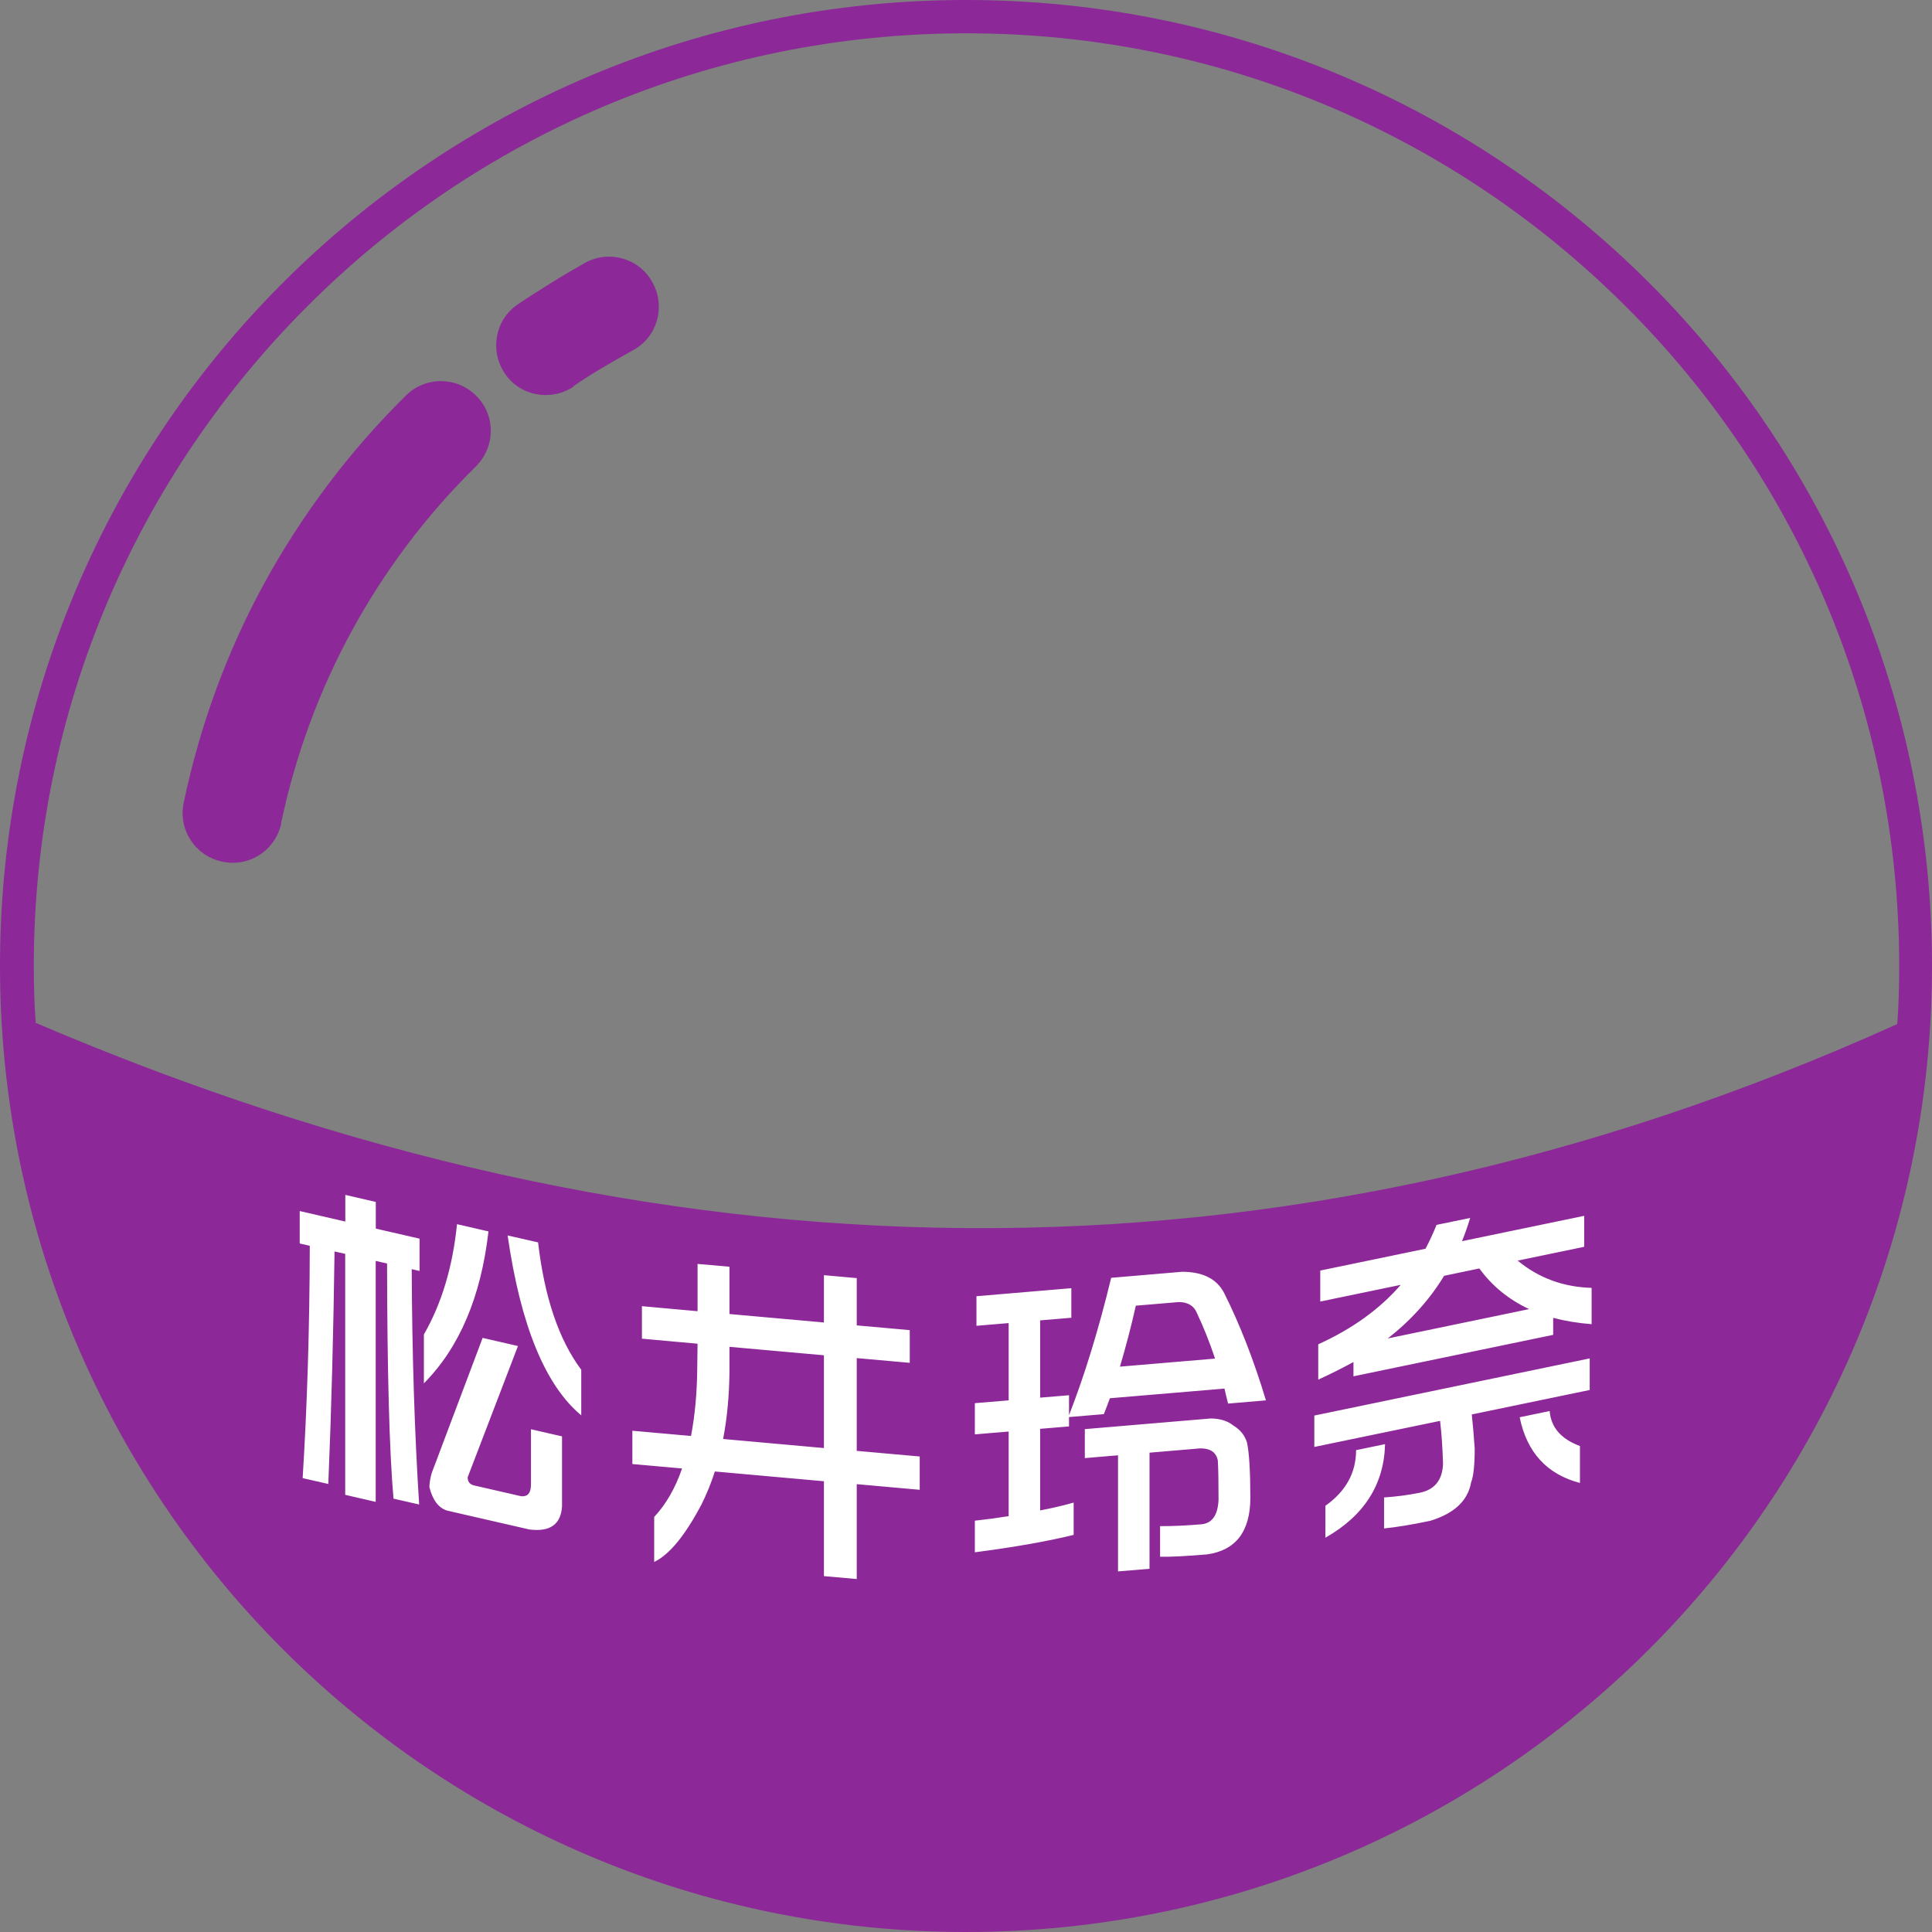 <?xml version="1.0" encoding="UTF-8"?>
<!DOCTYPE svg PUBLIC "-//W3C//DTD SVG 1.1//EN" "http://www.w3.org/Graphics/SVG/1.1/DTD/svg11.dtd">
<!-- Creator: CorelDRAW 2021.5 -->
<svg xmlns="http://www.w3.org/2000/svg" xml:space="preserve" width="100%" height="100%" version="1.1" style="shape-rendering:geometricPrecision; text-rendering:geometricPrecision; image-rendering:optimizeQuality; fill-rule:evenodd; clip-rule:evenodd"
viewBox="0 0 192.02 192.02"
 xmlns:xlink="http://www.w3.org/1999/xlink"
 xmlns:xodm="http://www.corel.com/coreldraw/odm/2003">
 <rect x="0" y="0" width="192.02" height="192.02" fill="#808080" stroke="none"/>
 <defs>
  <style type="text/css">
   <![CDATA[
    .fil0 {fill:none;fill-rule:nonzero}
    .fil1 {fill:#8C2898;fill-rule:nonzero}
    .fil2 {fill:white;fill-rule:nonzero}
   ]]>
  </style>
   <clipPath id="id0" style="clip-rule:nonzero">
    <path d="M3.5 101.64c61.7,26.4 123.36,28.01 185.07,0.14 0.14,-1.94 0.19,-3.83 0.19,-5.77 0,-25.6 -10.36,-48.79 -27.16,-65.54 -16.8,-16.8 -39.94,-27.16 -65.54,-27.16 -25.6,0 -48.79,10.36 -65.54,27.16 -16.8,16.8 -27.16,39.94 -27.16,65.54 0,1.89 0.05,3.79 0.19,5.68l-0.05 -0.05z"/>
   </clipPath>
    <clipPath id="id1">
     <path d="M24.32 109.6c46.38,15.61 92.74,16.91 139.13,1.91l0 -79.14c-0.61,-0.64 -1.22,-1.27 -1.85,-1.9 -16.8,-16.8 -39.94,-27.16 -65.54,-27.16 -25.6,0 -48.79,10.36 -65.54,27.16 -2.18,2.18 -4.25,4.47 -6.2,6.85l0 72.28z"/>
    </clipPath>
    <clipPath id="id2">
     <path d="M3.5 101.64c61.7,26.4 123.36,28.01 185.07,0.14 0.14,-1.94 0.19,-3.83 0.19,-5.77 0,-25.6 -10.36,-48.79 -27.16,-65.54 -16.8,-16.8 -39.94,-27.16 -65.54,-27.16 -25.6,0 -48.79,10.36 -65.54,27.16 -16.8,16.8 -27.16,39.94 -27.16,65.54 0,1.89 0.05,3.79 0.19,5.68l-0.05 -0.05z"/>
    </clipPath>
 </defs>
 <g id="Layer_x0020_1">
  <g>
  </g>
  <g style="clip-path:url(#id0)">
   <g id="_1788544279696">
   </g>
   <g style="clip-path:url(#id1)">
   </g>
   <g style="clip-path:url(#id2)">
   </g>
  </g>
  <path class="fil0" d="M3.5 101.64c61.7,26.4 123.36,28.01 185.07,0.14 0.14,-1.94 0.19,-3.83 0.19,-5.77 0,-25.6 -10.36,-48.79 -27.16,-65.54 -16.8,-16.8 -39.94,-27.16 -65.54,-27.16 -25.6,0 -48.79,10.36 -65.54,27.16 -16.8,16.8 -27.16,39.94 -27.16,65.54 0,1.89 0.05,3.79 0.19,5.68l-0.05 -0.05z"/>
  <path class="fil1" d="M57.02 38.42c-2.27,1.51 -5.35,0.95 -6.86,-1.32 -1.51,-2.27 -0.95,-5.35 1.32,-6.86 1.04,-0.71 2.18,-1.42 3.31,-2.13 1.37,-0.85 2.51,-1.51 3.36,-1.99 2.41,-1.32 5.44,-0.43 6.72,1.99 1.32,2.41 0.43,5.44 -1.99,6.72 -1.28,0.71 -2.27,1.28 -2.98,1.7 -0.95,0.57 -1.94,1.18 -2.89,1.85l0 0.05zm38.99 -38.42c26.5,0 50.54,10.74 67.9,28.11 17.37,17.37 28.11,41.4 28.11,67.9 0,26.5 -10.74,50.54 -28.11,67.9 -17.37,17.37 -41.4,28.11 -67.9,28.11 -26.5,0 -50.54,-10.74 -67.9,-28.11 -17.37,-17.37 -28.11,-41.4 -28.11,-67.9 0,-26.5 10.74,-50.54 28.11,-67.9 17.37,-17.37 41.4,-28.11 67.9,-28.11zm-92.51 101.64c61.7,26.4 123.36,28.01 185.07,0.14 0.14,-1.94 0.19,-3.83 0.19,-5.77 0,-25.6 -10.36,-48.79 -27.16,-65.54 -16.8,-16.8 -39.94,-27.16 -65.54,-27.16 -25.6,0 -48.79,10.36 -65.54,27.16 -16.8,16.8 -27.16,39.94 -27.16,65.54 0,1.89 0.05,3.79 0.19,5.68l-0.05 -0.05zm24.46 -19.83c-0.57,2.7 -3.17,4.4 -5.87,3.83 -2.7,-0.57 -4.4,-3.17 -3.83,-5.87 1.61,-7.67 4.31,-15.05 8.04,-21.86 3.74,-6.81 8.47,-13.11 14.05,-18.6 1.94,-1.94 5.11,-1.89 7,0.05 1.94,1.94 1.89,5.06 -0.05,7 -4.92,4.83 -9.04,10.32 -12.3,16.28 -3.26,5.96 -5.63,12.4 -7.05,19.12l0 0.05z"/>
  <path class="fil2" d="M29.81 120.37l4.51 1.04 0 -2.65 3.03 0.7 0 2.65 4.35 1 0 3.21 -0.78 -0.18c0.04,8.61 0.29,16.41 0.74,23.39l-2.55 -0.58c-0.41,-4.68 -0.62,-12.47 -0.64,-23.37l-1.13 -0.26 0 23.95 -3.03 -0.7 0 -23.95 -1.06 -0.24c-0.11,8.03 -0.31,15.73 -0.62,23.11l-2.55 -0.58c0.45,-7.2 0.69,-14.89 0.71,-23.09l-1 -0.23 0 -3.21zm18.15 12.6l3.52 0.81 -5 13.05c0,0.42 0.2,0.69 0.61,0.8l4.71 1.08c0.64,0.06 0.97,-0.32 0.97,-1.13l0 -5.53 3.09 0.71 0 6.95c-0.11,1.8 -1.19,2.57 -3.26,2.3l-8.15 -1.87c-0.86,-0.26 -1.45,-1.04 -1.77,-2.33 0,-0.38 0.07,-0.85 0.23,-1.41l5.06 -13.43zm-2.54 -11.3l3.13 0.72c-0.75,6.51 -2.89,11.54 -6.42,15.1l0 -4.86c1.76,-3.06 2.86,-6.71 3.29,-10.95zm5.03 1.12l3.03 0.69c0.63,5.43 2.05,9.66 4.29,12.66l0 4.53c-3.59,-2.99 -6.03,-8.95 -7.32,-17.89zm13.35 7.03l5.53 0.5 0 -4.7 3.17 0.28 0 4.7 9.39 0.84 0 -4.7 3.26 0.29 0 4.7 5.27 0.47 0 3.25 -5.27 -0.47 0 9.22 6.26 0.56 0 3.31 -6.26 -0.56 0 9.43 -3.26 -0.29 0 -9.43 -10.84 -0.97c-0.37,1.16 -0.82,2.25 -1.32,3.26 -1.63,3.09 -3.2,5.01 -4.71,5.73l0 -4.47c1.19,-1.28 2.11,-2.89 2.77,-4.82l-4.94 -0.44 0 -3.31 5.83 0.52c0.39,-2.04 0.6,-4.3 0.62,-6.79l0.03 -2.38 -5.53 -0.5 0 -3.25zm8.7 4.03l0 2.48c-0.02,2.38 -0.23,4.61 -0.63,6.69l10.02 0.9 0 -9.22 -9.39 -0.84zm37.81 5.13c-0.2,0.55 -0.4,1.07 -0.6,1.57l-3.46 0.29 0 0.93 -2.87 0.24 0 8.11c1.1,-0.21 2.21,-0.46 3.33,-0.78l0 3.21c-2.64,0.65 -5.91,1.22 -9.82,1.73l0 -3.14c1.1,-0.12 2.22,-0.27 3.36,-0.45l0 -8.41 -3.36 0.28 0 -3.1 3.36 -0.28 0 -7.68 -3.2 0.27 0 -2.94 9.43 -0.8 0 2.94 -3.1 0.26 0 7.68 2.87 -0.24 0 1.98c1.56,-3.99 2.95,-8.54 4.19,-13.65l7.05 -0.6c2.06,0 3.46,0.71 4.18,2.12 1.56,3.11 2.95,6.67 4.15,10.66l-3.76 0.32c-0.13,-0.49 -0.25,-0.99 -0.36,-1.49l-11.4 0.96zm10.45 -3.96c-0.53,-1.59 -1.13,-3.11 -1.81,-4.54 -0.29,-0.7 -0.88,-1.06 -1.78,-1.07l-4.28 0.36c-0.48,2.14 -1.01,4.16 -1.58,6.06l9.46 -0.8zm-12.95 7.02l12.53 -1.06c0.92,0.01 1.67,0.24 2.24,0.7 0.68,0.41 1.14,0.97 1.36,1.7 0.22,1.04 0.33,2.87 0.33,5.5 0,1.65 -0.36,2.96 -1.09,3.92 -0.73,0.93 -1.79,1.49 -3.2,1.69 -2.06,0.17 -3.62,0.26 -4.68,0.23l0 -3.04c1.17,0.01 2.53,-0.05 4.09,-0.18 1.07,-0.09 1.65,-0.9 1.72,-2.43 0,-1.74 -0.02,-3.04 -0.07,-3.9 -0.15,-0.81 -0.72,-1.21 -1.72,-1.22l-5.07 0.43 0 11.54 -3.13 0.26 0 -11.54 -3.3 0.28 0 -2.91zm23.41 -15.76l10.46 -2.17c0.41,-0.77 0.77,-1.56 1.1,-2.37l3.34 -0.69c-0.24,0.79 -0.51,1.57 -0.81,2.31l12.14 -2.52 0 3.08 -6.61 1.37c2.09,1.73 4.54,2.63 7.35,2.71l0 3.61c-1.38,-0.11 -2.65,-0.32 -3.82,-0.63l0 1.69 -19.85 4.12 0 -1.42c-1.1,0.6 -2.27,1.19 -3.5,1.75l0 -3.51c3.39,-1.54 6.12,-3.51 8.2,-5.91l-8 1.66 0 -3.08zm6.7 6.75l14.06 -2.92c-2.03,-0.95 -3.68,-2.29 -4.95,-4.04l-3.5 0.73c-1.43,2.35 -3.29,4.42 -5.6,6.23zm-7.29 7.66l27.37 -5.68 0 3.14 -11.72 2.43c0.11,0.99 0.2,2.12 0.29,3.38 0,1.65 -0.12,2.78 -0.36,3.38 -0.32,1.81 -1.67,3.08 -4.05,3.81 -1.86,0.39 -3.39,0.64 -4.6,0.76l0 -3.08c1.23,-0.08 2.42,-0.24 3.56,-0.47 1.47,-0.3 2.24,-1.26 2.3,-2.86 -0.04,-1.54 -0.14,-2.96 -0.29,-4.28l-12.5 2.59 0 -3.14zm4.15 3.44l2.88 -0.6c-0.1,4.01 -2.08,7.12 -5.93,9.3l0 -3.17c2.03,-1.44 3.05,-3.28 3.05,-5.53zm16.26 -3.27l2.98 -0.62c0.13,1.63 1.13,2.78 3.01,3.48l0 3.67c-3.28,-0.86 -5.28,-3.04 -5.99,-6.53z"/>
 </g>
</svg>
